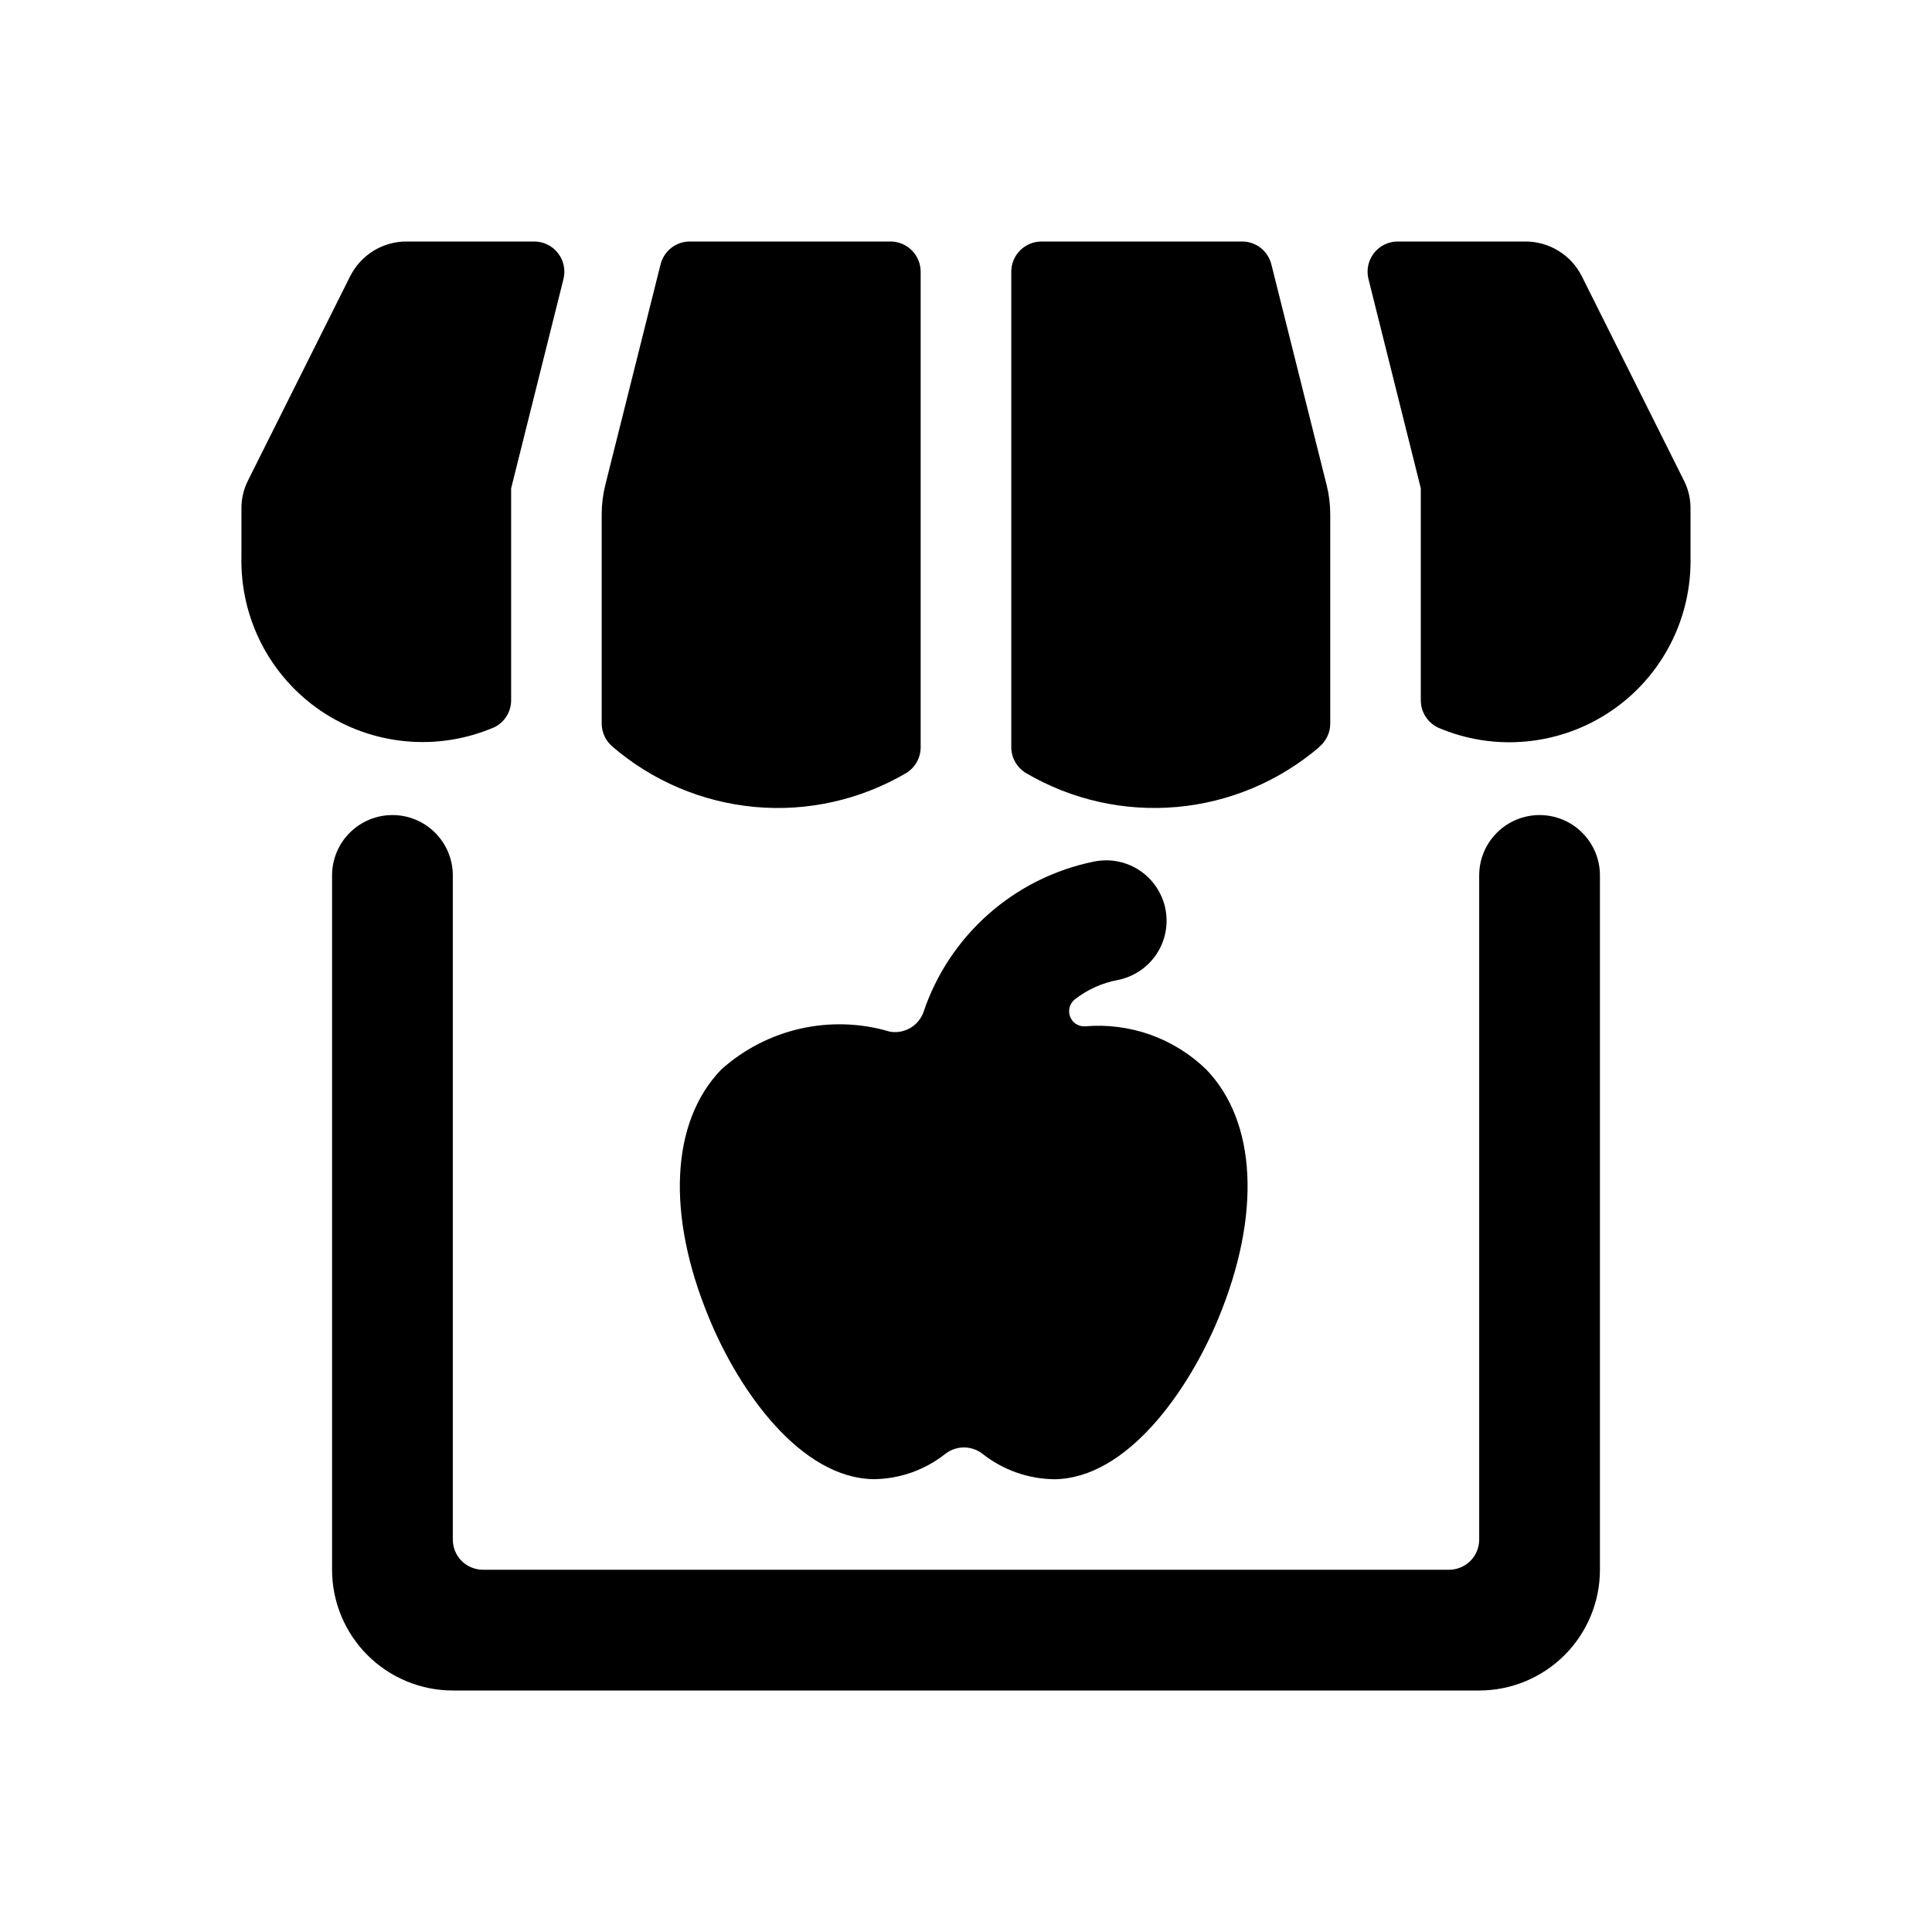 <svg viewBox="0 0 32 32" fill="none" xmlns="http://www.w3.org/2000/svg">
    <g clip-path="url(#clip0_9458_379450)">
        <path d="M25.5 13.5C25.235 13.5 24.98 13.605 24.793 13.793C24.605 13.98 24.5 14.235 24.5 14.5V25.5C24.5 25.633 24.447 25.76 24.354 25.854C24.26 25.947 24.133 26 24 26H8C7.867 26 7.74 25.947 7.646 25.854C7.553 25.76 7.5 25.633 7.5 25.5V14.5C7.5 14.235 7.395 13.98 7.207 13.793C7.02 13.605 6.765 13.5 6.5 13.5C6.235 13.5 5.98 13.605 5.793 13.793C5.605 13.98 5.5 14.235 5.5 14.5V26C5.5 26.53 5.711 27.039 6.086 27.414C6.461 27.789 6.97 28 7.5 28H24.5C25.03 28 25.539 27.789 25.914 27.414C26.289 27.039 26.5 26.53 26.5 26V14.5C26.5 14.235 26.395 13.98 26.207 13.793C26.02 13.605 25.765 13.5 25.5 13.5Z" fill="currentColor"/>
        <path d="M15.008 12.805C15.081 12.761 15.142 12.698 15.184 12.624C15.226 12.549 15.249 12.464 15.249 12.379V4.5C15.249 4.368 15.196 4.241 15.103 4.147C15.009 4.053 14.883 4 14.75 4H11.425C11.313 4 11.205 4.038 11.118 4.106C11.03 4.175 10.968 4.271 10.941 4.379L10.026 8.032C9.986 8.192 9.966 8.355 9.966 8.519V11.984C9.966 12.132 10.033 12.273 10.146 12.368C10.81 12.938 11.635 13.287 12.507 13.366C13.378 13.445 14.252 13.248 15.008 12.805ZM8.181 12.049C8.266 12.009 8.338 11.945 8.388 11.866C8.439 11.786 8.466 11.694 8.466 11.6V8.088L9.333 4.621C9.351 4.548 9.353 4.471 9.337 4.397C9.321 4.322 9.289 4.253 9.242 4.193C9.196 4.133 9.136 4.084 9.068 4.051C9 4.018 8.925 4 8.849 4H6.731C6.538 4 6.348 4.054 6.183 4.156C6.019 4.258 5.886 4.404 5.799 4.577L4.105 7.964C4.036 8.102 4 8.255 3.999 8.409V9.216C3.987 9.719 4.101 10.216 4.331 10.664C4.561 11.111 4.9 11.493 5.316 11.775C5.733 12.057 6.213 12.229 6.714 12.277C7.214 12.325 7.719 12.246 8.181 12.048V12.049ZM27.893 7.963L26.2 4.576C26.113 4.403 25.98 4.257 25.815 4.156C25.651 4.054 25.461 4 25.267 4H23.15C23.074 4 22.999 4.018 22.931 4.051C22.863 4.084 22.803 4.133 22.757 4.193C22.71 4.253 22.678 4.322 22.662 4.397C22.646 4.471 22.648 4.548 22.666 4.621L23.533 8.088V11.6C23.533 11.793 23.645 11.969 23.82 12.052C24.282 12.25 24.786 12.329 25.287 12.28C25.788 12.232 26.268 12.059 26.684 11.777C27.101 11.495 27.439 11.113 27.669 10.665C27.899 10.218 28.012 9.72 28 9.217V8.411C28 8.255 27.963 8.102 27.893 7.963ZM21.853 12.369C21.909 12.322 21.954 12.264 21.985 12.197C22.017 12.131 22.033 12.059 22.033 11.985V8.519C22.033 8.355 22.013 8.192 21.973 8.033L21.058 4.38C21.031 4.272 20.969 4.175 20.881 4.106C20.793 4.037 20.684 4 20.573 4H17.252C17.186 4 17.12 4.013 17.06 4.038C16.999 4.063 16.944 4.1 16.897 4.146C16.851 4.192 16.814 4.248 16.788 4.308C16.763 4.369 16.75 4.434 16.75 4.5V12.376C16.75 12.551 16.843 12.713 16.993 12.804C17.747 13.247 18.621 13.444 19.493 13.366C20.364 13.288 21.19 12.94 21.854 12.371L21.853 12.369ZM14.737 17.087C14.257 16.944 13.748 16.927 13.26 17.037C12.771 17.147 12.319 17.38 11.946 17.715C11.109 18.58 11.033 20.12 11.746 21.835C12.246 23.052 13.264 24.481 14.47 24.5C14.903 24.496 15.323 24.347 15.662 24.077C15.749 24.011 15.856 23.974 15.966 23.974C16.076 23.974 16.183 24.011 16.27 24.077C16.611 24.348 17.033 24.497 17.47 24.501C18.663 24.483 19.677 23.053 20.181 21.835C20.89 20.121 20.814 18.581 19.981 17.716C19.716 17.458 19.399 17.261 19.051 17.137C18.703 17.014 18.333 16.967 17.965 17C17.912 17.001 17.861 16.986 17.817 16.957C17.774 16.927 17.741 16.885 17.723 16.835C17.705 16.786 17.703 16.732 17.717 16.681C17.731 16.631 17.761 16.586 17.802 16.553C18.012 16.389 18.258 16.279 18.518 16.231C18.647 16.205 18.769 16.154 18.878 16.081C18.988 16.008 19.081 15.914 19.154 15.805C19.227 15.696 19.278 15.573 19.303 15.444C19.329 15.315 19.328 15.183 19.303 15.054C19.277 14.925 19.226 14.803 19.153 14.694C19.08 14.585 18.986 14.491 18.877 14.418C18.768 14.345 18.645 14.294 18.516 14.269C18.387 14.243 18.255 14.244 18.126 14.269C16.802 14.536 15.722 15.489 15.294 16.769C15.253 16.879 15.175 16.971 15.073 17.029C14.971 17.087 14.852 17.108 14.737 17.087Z" fill="currentColor"/>
    </g>
    <defs>
        <clipPath id="clip0_9458_379450">
            <rect width="24" height="24" fill="white" transform="translate(4 4)"/>
        </clipPath>
    </defs>
</svg>
